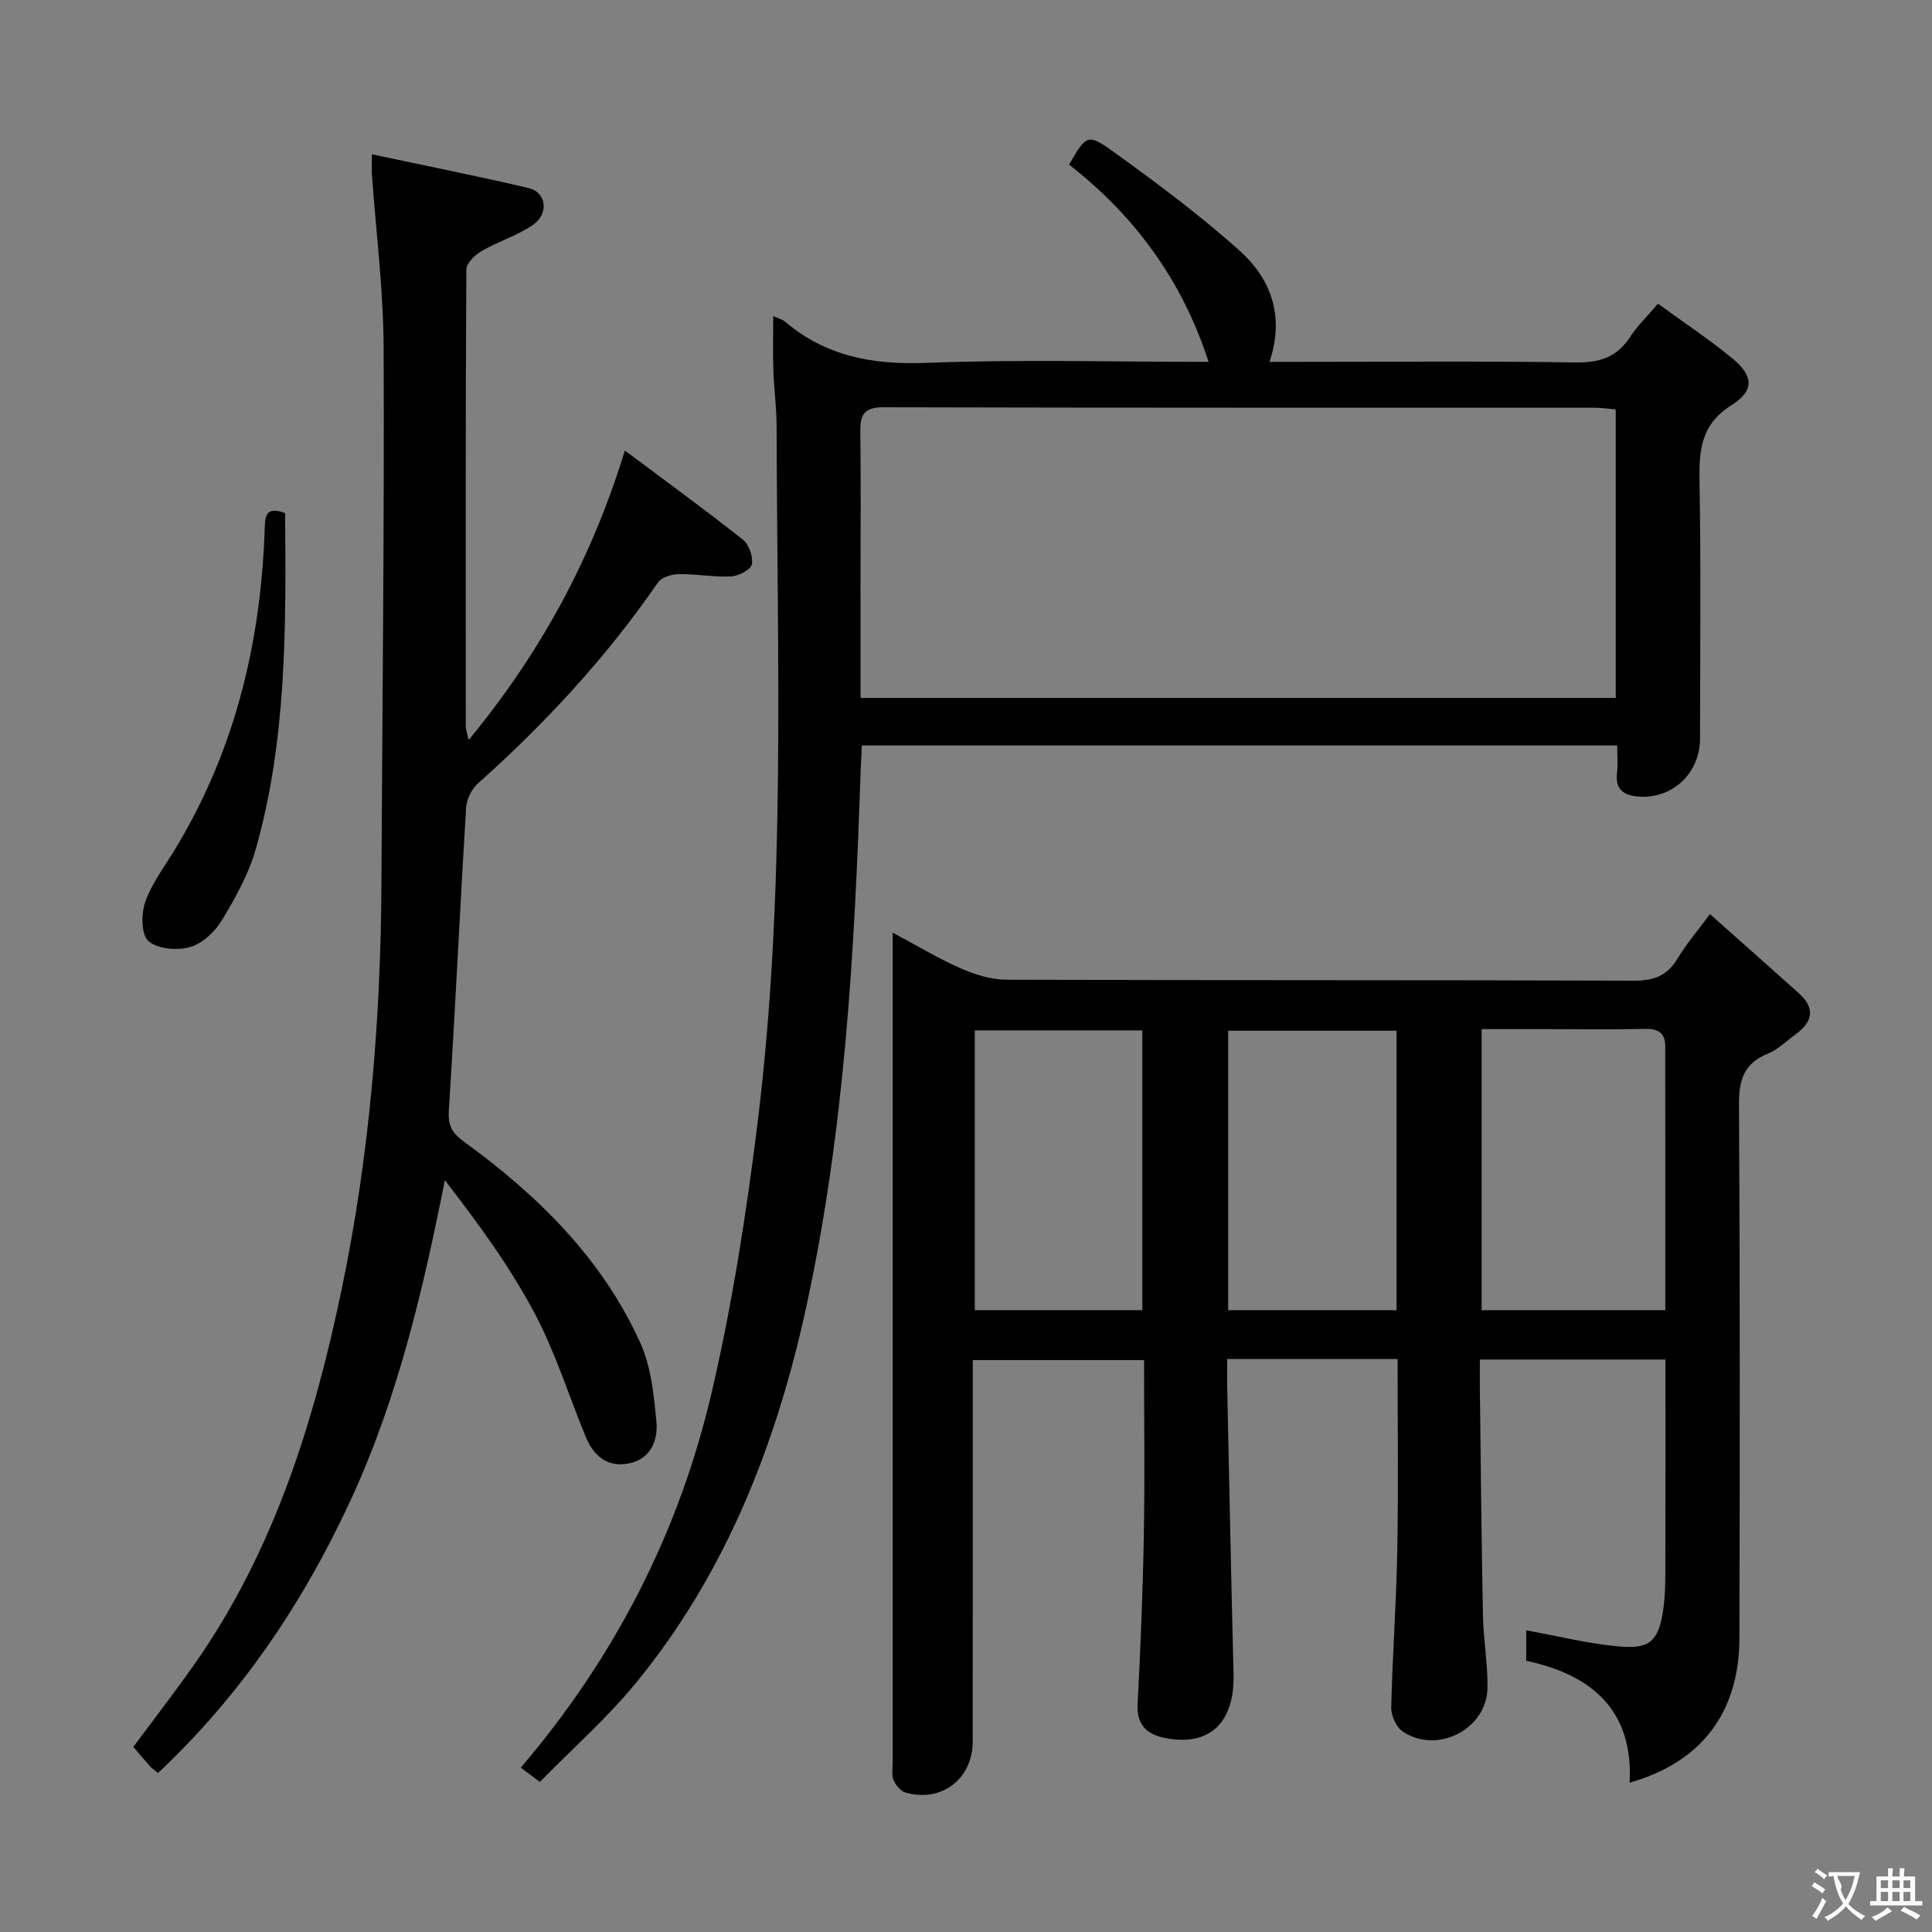 <svg enable-background="new 0 0 400 400" viewBox="0 0 400 400" xmlns="http://www.w3.org/2000/svg"><rect x="0" y="0" width="400" height="400" fill="#808080" stroke="none"/><g fill="#010000"><path d="m289.36 281.36c-11.93 0-23.22 0-35.29 0 0 1.93-.03 3.68 0 5.43.43 19.96.82 39.92 1.32 59.88.25 9.89-4.86 14.87-13.87 13.22-3.88-.71-6.22-2.54-5.99-7.05.6-11.63 1.08-23.26 1.29-34.9.21-11.98.05-23.97.05-36.35-11.76 0-23.29 0-35.47 0v5.99c0 24.33.01 48.65-.01 72.98-.01 7.75-6.46 12.7-13.92 10.57-1.02-.29-2.02-1.54-2.48-2.59-.43-.99-.17-2.29-.17-3.46 0-55.65 0-111.3 0-166.95 0-1.31 0-2.63 0-5.03 5.15 2.74 9.49 5.37 14.1 7.39 2.93 1.28 6.26 2.34 9.41 2.35 43.32.15 86.64.04 129.96.2 4.13.02 6.88-1.03 9.01-4.56 1.78-2.96 4.06-5.62 6.72-9.23 6.3 5.6 12.37 10.98 18.41 16.39 3.47 3.11 2.88 5.95-.69 8.52-1.89 1.36-3.61 3.13-5.7 3.98-4.94 1.99-6.03 5.4-6 10.49.22 36.82.17 73.64.09 110.47-.03 15.37-7.76 25.74-22.73 29.98.79-15.06-7.93-22.36-21.41-25.23 0-2.48 0-4.6 0-6.31 6.51 1.17 12.86 2.79 19.31 3.35 6.27.55 8.05-1.16 9.01-7.33.56-3.59.47-7.3.48-10.96.05-13.61.02-27.22.02-41.12-12.99 0-25.38 0-38.42 0 0 2.2-.02 4.15 0 6.11.19 15.64.33 31.28.64 46.92.1 4.97 1 9.94.94 14.91-.1 8.52-10.29 13.84-17.47 9.13-1.36-.89-2.49-3.27-2.46-4.94.24-10.8 1.05-21.59 1.25-32.39.25-13.13.07-26.26.07-39.86zm55.42-10.1c0-18.44.01-36.56-.01-54.67 0-2.75-1.51-3.63-4.19-3.57-6.49.15-13 .05-19.49.05-4.75 0-9.5 0-14.33 0v58.19zm-55.64 0c0-19.59 0-38.76 0-57.86-11.86 0-23.26 0-34.86 0v57.86zm-87.32 0h34.69c0-19.55 0-38.75 0-57.93-11.71 0-23 0-34.69 0z"/><path d="m334.83 154.34c-52.48 0-104.11 0-156.38 0-.09 1.81-.21 3.56-.27 5.31-1.23 37.08-3.28 74.1-11.15 110.47-6.18 28.53-16.6 55.41-35.34 78.28-5.97 7.29-13.14 13.61-19.92 20.53-1.56-1.17-2.69-2.02-3.95-2.96 19.55-22.91 32.8-48.83 39.53-77.7 4.25-18.22 7.14-36.82 9.45-55.4 5.99-48.07 4.07-96.41 3.99-144.67-.01-3.82-.54-7.63-.67-11.45-.12-3.61-.03-7.23-.03-11.32 1.07.5 1.88.69 2.45 1.18 8.47 7.16 18.15 8.94 29.14 8.52 19.29-.74 38.63-.21 58.54-.21-5.47-16.95-15.33-30.26-28.88-40.84 3.51-6.07 3.83-6.51 8.96-2.82 9 6.47 17.93 13.13 26.2 20.5 6.54 5.83 9.58 13.55 6.33 23.16h5.85c19.16 0 38.33-.18 57.49.12 4.96.08 8.57-1.05 11.31-5.26 1.51-2.32 3.56-4.28 5.79-6.91 5.4 3.94 10.65 7.42 15.48 11.4 4.26 3.51 4.54 6.59-.24 9.6-6.49 4.08-6.75 9.51-6.64 16.06.31 17.66.12 35.33.1 52.99-.01 7.17-5.72 12.56-12.8 12-2.74-.22-4.77-1.32-4.4-4.71.22-1.76.06-3.58.06-5.87zm-156.66-9.84h156.35c0-20.05 0-39.77 0-59.73-1.57-.14-2.87-.35-4.17-.35-49.16-.02-98.31.03-147.47-.1-3.92-.01-4.8 1.5-4.76 4.98.13 10.5.05 20.99.04 31.49.01 7.8.01 15.6.01 23.71z"/><path d="m77 31.95c11.38 2.42 21.94 4.52 32.42 6.98 3.7.87 4.31 5.29.91 7.64-3.23 2.23-7.17 3.4-10.59 5.39-1.39.8-3.19 2.53-3.19 3.84-.18 31.5-.14 63-.12 94.5 0 .77.3 1.53.59 2.92 14.73-17.86 25.38-37.21 32.35-59.95 8.47 6.34 16.58 12.24 24.43 18.45 1.27 1 2.17 3.56 1.86 5.11-.23 1.12-2.73 2.43-4.27 2.51-3.6.18-7.24-.53-10.85-.47-1.49.02-3.58.67-4.34 1.76-10.65 15.46-23.27 29.1-37.25 41.57-1.3 1.16-2.34 3.29-2.45 5.03-1.27 20.91-2.25 41.84-3.58 62.74-.2 3.16.78 4.68 3.18 6.43 15.26 11.1 28.54 24.13 36.44 41.56 2.25 4.95 2.84 10.82 3.36 16.34.37 3.9-1.15 7.81-5.78 8.7-4.46.86-7.27-1.68-8.88-5.59-3.54-8.59-6.31-17.59-10.67-25.74-5.12-9.58-11.59-18.44-18.47-27.32-4.57 23.08-9.83 45.33-19.54 66.32-9.82 21.23-22.65 40.25-39.84 56.41-.66-.54-1.21-.89-1.63-1.36-1.11-1.23-2.16-2.51-3.48-4.05 4.24-5.72 8.59-11.33 12.66-17.13 16.47-23.47 24.78-50.22 30.52-77.85 5.73-27.58 8.04-55.56 8.18-83.73.19-36.98.61-73.97.46-110.95-.05-12.1-1.6-24.19-2.46-36.28-.02-.78.03-1.58.03-3.78z"/><path d="m59.03 106.23c.19 23.55.35 46.84-6.05 69.49-1.46 5.18-4.2 10.11-7.01 14.76-1.44 2.4-4.05 4.86-6.62 5.6-2.65.76-6.7.41-8.61-1.23-1.5-1.28-1.53-5.56-.7-8 1.25-3.7 3.73-7 5.82-10.4 12.61-20.5 18.13-43.01 18.94-66.84.08-2.58.07-4.91 4.23-3.38z"/></g><path d="m377.9 391.2c-.2.3-.4.5-.6.8-.7-.6-1.4-1-2.2-1.5.2-.3.4-.5.5-.8.6.4 1.4.8 2.3 1.5zm-1.8 6.1c-.2-.2-.5-.4-.9-.6.4-.6.8-1.2 1.2-1.9s.7-1.3.9-1.9c.3.3.5.5.8.7-.7 1.3-1.4 2.6-2 3.7zm2.2-9c-.3.3-.5.5-.6.8-.6-.6-1.3-1.1-2-1.5.3-.3.5-.5.6-.7.6.5 1.3.9 2 1.4zm.3.2v-.9h2 4.5c-.3 1.3-.6 2.5-1 3.6s-.9 2.1-1.4 3c.4.5 1 1 1.6 1.4s1.2.8 1.9 1.1c-.3.2-.5.4-.8.8-.4-.3-1-.7-1.6-1.2s-1.2-1.1-1.6-1.6c-.5.6-1.1 1.1-1.7 1.6s-1.4.9-2.1 1.4c-.1-.3-.3-.5-.7-.8.6-.2 1.2-.5 1.9-1s1.4-1.1 2-1.8c-.5-.8-.9-1.6-1.2-2.5s-.6-2-.8-3.2c-.4.1-.7.1-1 .1zm2.5 2.7c.3 1 .7 1.7 1 2.2.3-.5.6-1.1 1-2s.6-1.9.9-3h-3.2-.4c.1.9 1.3 1.8.7 2.8z" fill="#fbfafa"/><path d="m396.5 388.5v1.5 3.6h1.5v.9c-.4 0-1 0-1.7 0h-7.9c-.5 0-.9 0-1.2 0v-.9h1.3v-3.5c0-.7 0-1.2 0-1.6h2.4c0-.8 0-1.4 0-1.7h1c0 .3-.1.8-.1 1.7h1.5c0-.8 0-1.4 0-1.7h1c0 .3-.1.9-.1 1.7zm-8.2 9.2c-.2-.3-.5-.5-.8-.8.8-.3 1.4-.6 1.9-.9s1-.7 1.4-1.1c.3.3.6.5.9.8-1.6 1-2.8 1.6-3.4 2zm2.6-6.8v-1.6h-1.5v1.6zm0 2.7v-1.9h-1.5v1.9zm2.4-2.7v-1.6h-1.5v1.6zm0 2.7v-1.9h-1.5v1.9zm.2 2 .7-.8c.4.2.9.5 1.6.8s1.3.7 1.8 1c-.3.3-.5.5-.8.8-.4-.3-1.5-1-3.3-1.8zm2-4.7v-1.6h-1.4v1.6zm0 2.7v-1.9h-1.4v1.9z" fill="#fbfafa"/></svg>